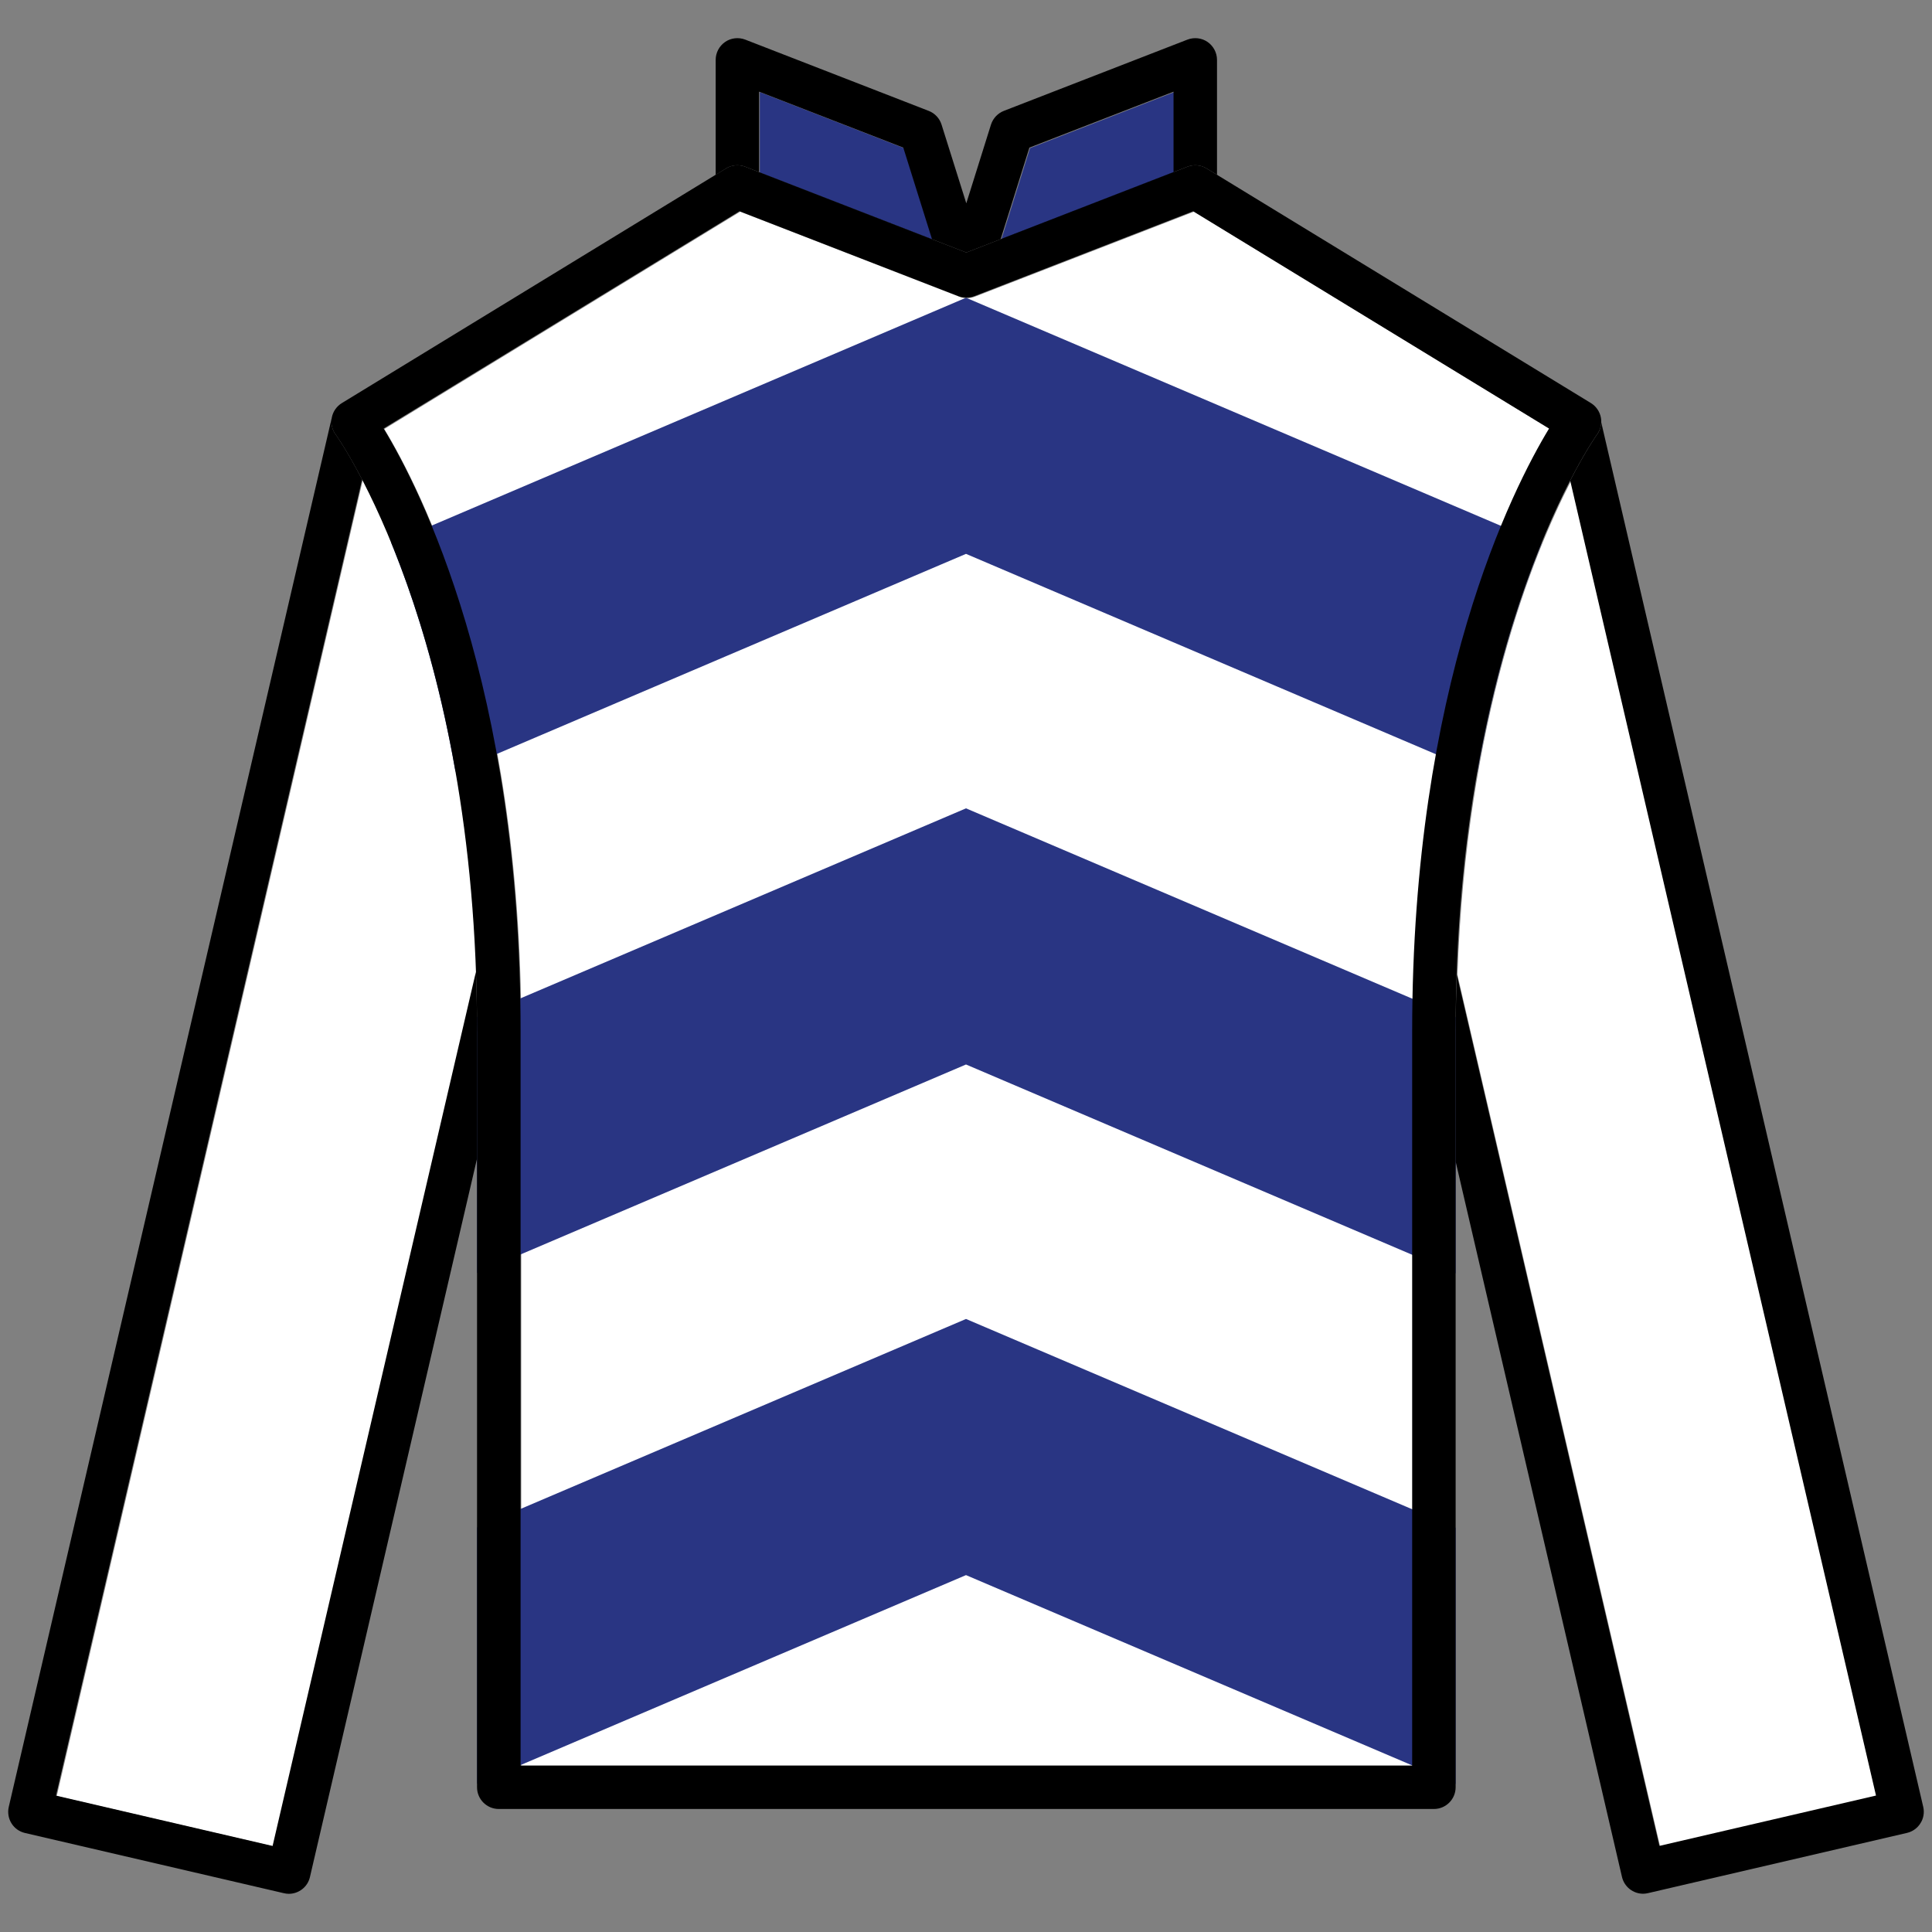 <?xml version="1.0" encoding="utf-8"?>
<!-- Generator: Adobe Illustrator 25.2.0, SVG Export Plug-In . SVG Version: 6.00 Build 0)  -->
<svg version="1.1" id="Layer_1" xmlns="http://www.w3.org/2000/svg" xmlns:xlink="http://www.w3.org/1999/xlink" x="0px" y="0px"
	 viewBox="0 0 256 256" style="enable-background:new 0 0 256 256;" xml:space="preserve">
<rect x="0" y="0" width="256" height="256" fill="#808080" stroke="none"/>
<style type="text/css">
	.st0{fill:none;}
	.st1{fill:#FFFFFF;}
	.st2{fill:#293583;}
</style>
<rect class="st0" width="256" height="256"/>
<g id="JACKET_13_">
	<g>
		<path class="st1" d="M248.67,237.99L208.15,63.75c-5.07,9.82-13.87,31.55-15.03,65.44l26.85,115.47L248.67,237.99z"/>
		<path class="st1" d="M129.18,39.31c-0.67,0.26-1.42,0.26-2.08,0L98.08,28.05L50.92,56.85c4.84,7.98,18.15,34.05,18.15,79.86V234
			h118.15v-97.3c0-45.81,13.3-71.88,18.14-79.86l-47.16-28.79L129.18,39.31z"/>
		<polygon class="st2" points="123.59,31.77 119.78,19.63 100.68,12.21 100.68,22.88 109.84,26.43 		"/>
		<polygon class="st2" points="155.6,12.21 136.49,19.63 132.68,31.77 149.04,25.42 155.6,22.88 		"/>
		<path class="st1" d="M48.07,63.6L48.07,63.6L7.52,237.99l28.7,6.67l26.93-115.82C61.94,94.88,53.11,73.29,48.07,63.6z"/>
	</g>
	<g id="pattern_9_">
		<path class="st2" d="M128,107.11l-64.81,27.64c0.01,0.63,0.02,1.25,0.02,1.89v32.04L128,141.05l64.88,27.67v-32.08
			c0-0.63,0.01-1.23,0.02-1.85L128,107.11z"/>
		<polygon class="st2" points="128,174.77 63.21,202.4 63.21,236.34 128,208.71 192.88,236.38 192.88,202.44 		"/>
		<path class="st2" d="M60.35,102.24L128,73.39l67.75,28.89c2.27-12.92,5.53-23.01,8.51-30.31L128,39.45L51.84,71.93
			C54.82,79.22,58.09,89.29,60.35,102.24z"/>
	</g>
	<path id="chest_13_" d="M190,239.7H66.09c-1.59,0-2.88-1.29-2.88-2.88V136.64c0-52.95-18.55-78.81-18.74-79.07
		c-0.48-0.65-0.66-1.47-0.5-2.26c0.16-0.79,0.64-1.48,1.33-1.9L96.2,22.32c0.77-0.47,1.71-0.55,2.54-0.23l29.3,11.37l29.3-11.37
		c0.84-0.32,1.78-0.24,2.54,0.23l50.91,31.08c0.69,0.42,1.17,1.11,1.33,1.9c0.16,0.79-0.03,1.61-0.5,2.26
		c-0.18,0.25-18.74,26.31-18.74,79.07v100.18C192.88,238.41,191.59,239.7,190,239.7z M68.97,233.94h118.15v-97.3
		c0-45.81,13.3-71.88,18.14-79.86L158.1,27.99l-29.01,11.26c-0.67,0.26-1.42,0.26-2.08,0L97.99,27.99L50.83,56.78
		c4.84,7.98,18.15,34.05,18.15,79.86V233.94z"/>
	<g id="sleeves_13_">
		<path d="M254.84,239.43L212.17,55.95c-0.02,0.58-0.2,1.15-0.55,1.62c-0.05,0.07-1.5,2.11-3.56,6.11l40.52,174.24l-28.7,6.67
			l-26.85-115.48c-0.08,2.45-0.14,4.94-0.14,7.52v17.32l22.03,94.75c0.31,1.33,1.49,2.23,2.8,2.23c0.22,0,0.43-0.03,0.65-0.08
			l34.31-7.98c0.74-0.17,1.39-0.63,1.79-1.28C254.88,240.96,255.01,240.17,254.84,239.43z"/>
		<path d="M63.21,136.64c0-2.7-0.06-5.31-0.15-7.86L36.12,244.6l-28.7-6.67L47.98,63.54c-2.03-3.91-3.45-5.9-3.51-5.97
			c-0.47-0.64-0.65-1.43-0.51-2.21L1.16,239.43c-0.17,0.74-0.04,1.53,0.36,2.17c0.4,0.65,1.05,1.11,1.79,1.28l34.31,7.98
			c0.22,0.05,0.44,0.08,0.65,0.08c1.31,0,2.5-0.9,2.8-2.23l22.13-95.15V136.64z"/>
	</g>
	<path id="collar_13_" d="M96.2,22.32c0.77-0.47,1.71-0.55,2.54-0.23l29.3,11.37l29.3-11.37c0.84-0.32,1.78-0.24,2.54,0.23
		l1.38,0.84V7.94c0-0.95-0.47-1.84-1.25-2.38c-0.78-0.54-1.78-0.65-2.67-0.31l-24.32,9.44c-0.82,0.32-1.44,0.99-1.71,1.82
		l-3.27,10.43l-3.28-10.43c-0.26-0.83-0.89-1.51-1.71-1.82L98.75,5.25c-0.89-0.34-1.89-0.23-2.67,0.31
		c-0.78,0.54-1.25,1.43-1.25,2.38v15.23L96.2,22.32z M136.4,19.56l19.1-7.41v10.67l-22.92,8.9L136.4,19.56z M100.59,12.15l19.1,7.41
		l3.81,12.15l-22.92-8.9V12.15z"/>
</g>
</svg>
